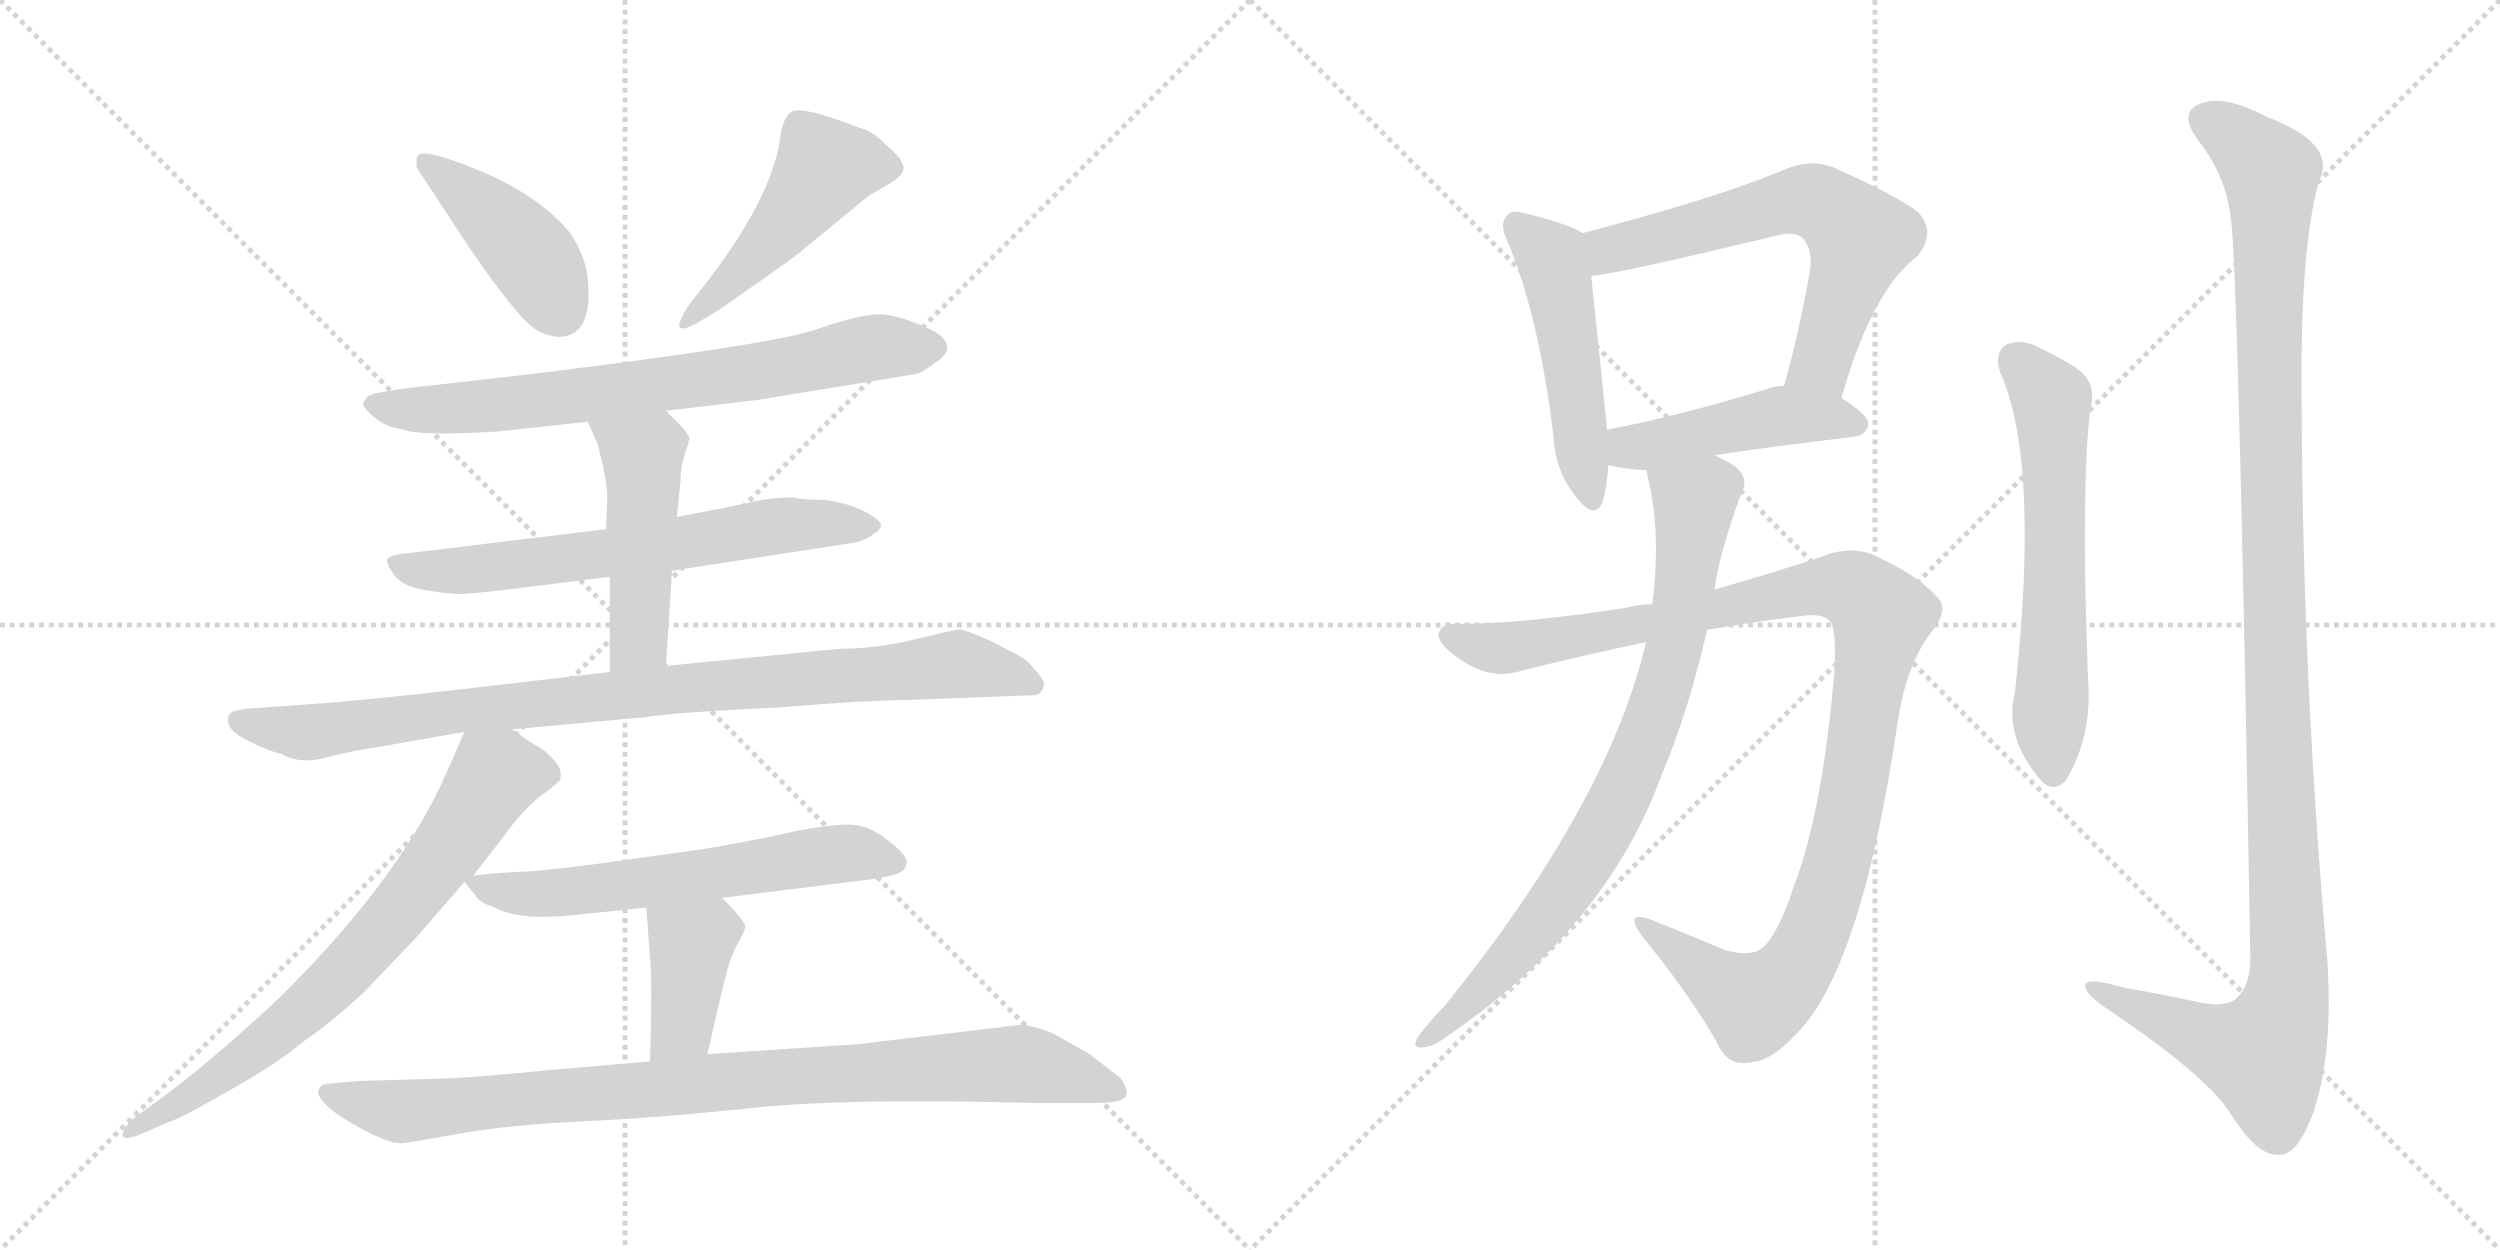 <svg version="1.1" viewBox="0 0 2048 1024" xmlns="http://www.w3.org/2000/svg">
  <g stroke="lightgray" stroke-dasharray="1,1" stroke-width="1" transform="scale(4, 4)">
    <line x1="0" y1="0" x2="256" y2="256"></line>
    <line x1="256" y1="0" x2="0" y2="256"></line>
    <line x1="128" y1="0" x2="128" y2="256"></line>
    <line x1="0" y1="128" x2="256" y2="128"></line>
    <line x1="256" y1="0" x2="512" y2="256"></line>
    <line x1="512" y1="0" x2="256" y2="256"></line>
    <line x1="384" y1="0" x2="384" y2="256"></line>
    <line x1="256" y1="128" x2="512" y2="128"></line>
  </g>
<g transform="scale(1, -1) translate(0, -850)">
   <style type="text/css">
    @keyframes keyframes0 {
      from {
       stroke: black;
       stroke-dashoffset: 423;
       stroke-width: 128;
       }
       58% {
       animation-timing-function: step-end;
       stroke: black;
       stroke-dashoffset: 0;
       stroke-width: 128;
       }
       to {
       stroke: black;
       stroke-width: 1024;
       }
       }
       #make-me-a-hanzi-animation-0 {
         animation: keyframes0 0.594s both;
         animation-delay: 0s;
         animation-timing-function: linear;
       }
    @keyframes keyframes1 {
      from {
       stroke: black;
       stroke-dashoffset: 480;
       stroke-width: 128;
       }
       61% {
       animation-timing-function: step-end;
       stroke: black;
       stroke-dashoffset: 0;
       stroke-width: 128;
       }
       to {
       stroke: black;
       stroke-width: 1024;
       }
       }
       #make-me-a-hanzi-animation-1 {
         animation: keyframes1 0.641s both;
         animation-delay: 0.594s;
         animation-timing-function: linear;
       }
    @keyframes keyframes2 {
      from {
       stroke: black;
       stroke-dashoffset: 715;
       stroke-width: 128;
       }
       70% {
       animation-timing-function: step-end;
       stroke: black;
       stroke-dashoffset: 0;
       stroke-width: 128;
       }
       to {
       stroke: black;
       stroke-width: 1024;
       }
       }
       #make-me-a-hanzi-animation-2 {
         animation: keyframes2 0.832s both;
         animation-delay: 1.235s;
         animation-timing-function: linear;
       }
    @keyframes keyframes3 {
      from {
       stroke: black;
       stroke-dashoffset: 643;
       stroke-width: 128;
       }
       68% {
       animation-timing-function: step-end;
       stroke: black;
       stroke-dashoffset: 0;
       stroke-width: 128;
       }
       to {
       stroke: black;
       stroke-width: 1024;
       }
       }
       #make-me-a-hanzi-animation-3 {
         animation: keyframes3 0.773s both;
         animation-delay: 2.067s;
         animation-timing-function: linear;
       }
    @keyframes keyframes4 {
      from {
       stroke: black;
       stroke-dashoffset: 478;
       stroke-width: 128;
       }
       61% {
       animation-timing-function: step-end;
       stroke: black;
       stroke-dashoffset: 0;
       stroke-width: 128;
       }
       to {
       stroke: black;
       stroke-width: 1024;
       }
       }
       #make-me-a-hanzi-animation-4 {
         animation: keyframes4 0.639s both;
         animation-delay: 2.84s;
         animation-timing-function: linear;
       }
    @keyframes keyframes5 {
      from {
       stroke: black;
       stroke-dashoffset: 910;
       stroke-width: 128;
       }
       75% {
       animation-timing-function: step-end;
       stroke: black;
       stroke-dashoffset: 0;
       stroke-width: 128;
       }
       to {
       stroke: black;
       stroke-width: 1024;
       }
       }
       #make-me-a-hanzi-animation-5 {
         animation: keyframes5 0.991s both;
         animation-delay: 3.479s;
         animation-timing-function: linear;
       }
    @keyframes keyframes6 {
      from {
       stroke: black;
       stroke-dashoffset: 718;
       stroke-width: 128;
       }
       70% {
       animation-timing-function: step-end;
       stroke: black;
       stroke-dashoffset: 0;
       stroke-width: 128;
       }
       to {
       stroke: black;
       stroke-width: 1024;
       }
       }
       #make-me-a-hanzi-animation-6 {
         animation: keyframes6 0.834s both;
         animation-delay: 4.47s;
         animation-timing-function: linear;
       }
    @keyframes keyframes7 {
      from {
       stroke: black;
       stroke-dashoffset: 605;
       stroke-width: 128;
       }
       66% {
       animation-timing-function: step-end;
       stroke: black;
       stroke-dashoffset: 0;
       stroke-width: 128;
       }
       to {
       stroke: black;
       stroke-width: 1024;
       }
       }
       #make-me-a-hanzi-animation-7 {
         animation: keyframes7 0.742s both;
         animation-delay: 5.304s;
         animation-timing-function: linear;
       }
    @keyframes keyframes8 {
      from {
       stroke: black;
       stroke-dashoffset: 388;
       stroke-width: 128;
       }
       56% {
       animation-timing-function: step-end;
       stroke: black;
       stroke-dashoffset: 0;
       stroke-width: 128;
       }
       to {
       stroke: black;
       stroke-width: 1024;
       }
       }
       #make-me-a-hanzi-animation-8 {
         animation: keyframes8 0.566s both;
         animation-delay: 6.046s;
         animation-timing-function: linear;
       }
    @keyframes keyframes9 {
      from {
       stroke: black;
       stroke-dashoffset: 907;
       stroke-width: 128;
       }
       75% {
       animation-timing-function: step-end;
       stroke: black;
       stroke-dashoffset: 0;
       stroke-width: 128;
       }
       to {
       stroke: black;
       stroke-width: 1024;
       }
       }
       #make-me-a-hanzi-animation-9 {
         animation: keyframes9 0.988s both;
         animation-delay: 6.612s;
         animation-timing-function: linear;
       }
    @keyframes keyframes10 {
      from {
       stroke: black;
       stroke-dashoffset: 490;
       stroke-width: 128;
       }
       61% {
       animation-timing-function: step-end;
       stroke: black;
       stroke-dashoffset: 0;
       stroke-width: 128;
       }
       to {
       stroke: black;
       stroke-width: 1024;
       }
       }
       #make-me-a-hanzi-animation-10 {
         animation: keyframes10 0.649s both;
         animation-delay: 7.6s;
         animation-timing-function: linear;
       }
    @keyframes keyframes11 {
      from {
       stroke: black;
       stroke-dashoffset: 631;
       stroke-width: 128;
       }
       67% {
       animation-timing-function: step-end;
       stroke: black;
       stroke-dashoffset: 0;
       stroke-width: 128;
       }
       to {
       stroke: black;
       stroke-width: 1024;
       }
       }
       #make-me-a-hanzi-animation-11 {
         animation: keyframes11 0.764s both;
         animation-delay: 8.249s;
         animation-timing-function: linear;
       }
    @keyframes keyframes12 {
      from {
       stroke: black;
       stroke-dashoffset: 457;
       stroke-width: 128;
       }
       60% {
       animation-timing-function: step-end;
       stroke: black;
       stroke-dashoffset: 0;
       stroke-width: 128;
       }
       to {
       stroke: black;
       stroke-width: 1024;
       }
       }
       #make-me-a-hanzi-animation-12 {
         animation: keyframes12 0.622s both;
         animation-delay: 9.012s;
         animation-timing-function: linear;
       }
    @keyframes keyframes13 {
      from {
       stroke: black;
       stroke-dashoffset: 1068;
       stroke-width: 128;
       }
       78% {
       animation-timing-function: step-end;
       stroke: black;
       stroke-dashoffset: 0;
       stroke-width: 128;
       }
       to {
       stroke: black;
       stroke-width: 1024;
       }
       }
       #make-me-a-hanzi-animation-13 {
         animation: keyframes13 1.119s both;
         animation-delay: 9.634s;
         animation-timing-function: linear;
       }
    @keyframes keyframes14 {
      from {
       stroke: black;
       stroke-dashoffset: 803;
       stroke-width: 128;
       }
       72% {
       animation-timing-function: step-end;
       stroke: black;
       stroke-dashoffset: 0;
       stroke-width: 128;
       }
       to {
       stroke: black;
       stroke-width: 1024;
       }
       }
       #make-me-a-hanzi-animation-14 {
         animation: keyframes14 0.903s both;
         animation-delay: 10.753s;
         animation-timing-function: linear;
       }
    @keyframes keyframes15 {
      from {
       stroke: black;
       stroke-dashoffset: 606;
       stroke-width: 128;
       }
       66% {
       animation-timing-function: step-end;
       stroke: black;
       stroke-dashoffset: 0;
       stroke-width: 128;
       }
       to {
       stroke: black;
       stroke-width: 1024;
       }
       }
       #make-me-a-hanzi-animation-15 {
         animation: keyframes15 0.743s both;
         animation-delay: 11.657s;
         animation-timing-function: linear;
       }
    @keyframes keyframes16 {
      from {
       stroke: black;
       stroke-dashoffset: 1200;
       stroke-width: 128;
       }
       80% {
       animation-timing-function: step-end;
       stroke: black;
       stroke-dashoffset: 0;
       stroke-width: 128;
       }
       to {
       stroke: black;
       stroke-width: 1024;
       }
       }
       #make-me-a-hanzi-animation-16 {
         animation: keyframes16 1.227s both;
         animation-delay: 12.4s;
         animation-timing-function: linear;
       }
</style>
<path d="M 341.5 712.5 L 383.5 648.5 Q 426.5 585.5 441.5 578.5 Q 456.5 571.5 466.5 575.5 Q 476.5 579.5 479.5 590.5 Q 483.5 601.5 481.5 621.5 Q 479.5 640.5 467.5 658.5 Q 443.5 688.5 394.5 709.5 Q 346.5 729.5 342.5 722.5 Q 340.5 721.5 341.5 712.5 Z" fill="lightgray"></path> 
<path d="M 579.5 619.5 L 564.5 600.5 Q 555.5 586.5 556.5 582.5 Q 558.5 577.5 574.5 587.5 L 589.5 596.5 L 629.5 624.5 Q 653.5 641.5 655.5 643.5 L 711.5 689.5 L 733.5 702.5 L 737.5 706.5 Q 746.5 714.5 725.5 731.5 Q 715.5 742.5 703.5 745.5 Q 657.5 763.5 648.5 758.5 Q 640.5 753.5 638.5 732.5 Q 629.5 684.5 579.5 619.5 Z" fill="lightgray"></path> 
<path d="M 545.5 513.5 L 621.5 522.5 L 749.5 543.5 Q 755.5 544.5 765.5 552.5 Q 786.5 565.5 765.5 578.5 Q 736.5 592.5 720.5 592.5 Q 704.5 592.5 669.5 580.5 Q 634.5 567.5 417.5 541.5 L 337.5 532.5 Q 305.5 528.5 301.5 525.5 Q 298.5 522.5 297.5 519.5 Q 297.5 515.5 307.5 507.5 Q 317.5 499.5 329.5 498.5 Q 341.5 492.5 407.5 496.5 L 481.5 504.5 L 545.5 513.5 Z" fill="lightgray"></path> 
<path d="M 550.5 382.5 L 693.5 404.5 Q 706.5 405.5 715.5 412.5 Q 725.5 418.5 719.5 423.5 Q 704.5 436.5 675.5 440.5 Q 657.5 440.5 649.5 442.5 Q 631.5 442.5 614.5 438.5 Q 597.5 434.5 554.5 426.5 L 496.5 416.5 L 331.5 396.5 Q 320.5 395.5 317.5 392.5 Q 315.5 389.5 322.5 379.5 Q 329.5 369.5 348.5 366.5 Q 367.5 363.5 372.5 363.5 Q 377.5 362.5 419.5 367.5 L 499.5 377.5 L 550.5 382.5 Z" fill="lightgray"></path> 
<path d="M 545.5 304.5 L 550.5 382.5 L 554.5 426.5 L 557.5 456.5 Q 557.5 467.5 561.5 479.5 Q 565.5 490.5 564.5 492.5 L 559.5 499.5 L 545.5 513.5 C 524.5 534.5 469.5 531.5 481.5 504.5 L 489.5 486.5 Q 497.5 456.5 497.5 442.5 L 496.5 416.5 L 499.5 377.5 L 499.5 299.5 C 499.5 269.5 543.5 274.5 545.5 304.5 Z" fill="lightgray"></path> 
<path d="M 419.5 252.5 L 528.5 262.5 Q 553.5 266.5 638.5 270.5 Q 711.5 276.5 741.5 276.5 L 846.5 280.5 Q 852.5 280.5 854.5 286.5 Q 857.5 291.5 847.5 301.5 Q 841.5 310.5 827.5 316.5 L 812.5 324.5 Q 789.5 334.5 786.5 334.5 Q 783.5 334.5 750.5 326.5 Q 718.5 318.5 687.5 318.5 L 545.5 304.5 L 499.5 299.5 L 413.5 289.5 Q 329.5 279.5 272.5 274.5 L 203.5 269.5 Q 191.5 268.5 188.5 265.5 Q 185.5 262.5 187.5 256.5 Q 189.5 249.5 206.5 241.5 Q 223.5 233.5 230.5 232.5 Q 245.5 223.5 267.5 229.5 Q 290.5 235.5 312.5 238.5 L 380.5 250.5 L 419.5 252.5 Z" fill="lightgray"></path> 
<path d="M 387.5 132.5 L 415.5 168.5 Q 415.5 169.5 427.5 183.5 Q 440.5 197.5 449.5 202.5 L 458.5 210.5 Q 461.5 218.5 454.5 226.5 Q 447.5 234.5 442.5 237.5 Q 437.5 239.5 419.5 252.5 C 394.5 269.5 390.5 272.5 380.5 250.5 L 365.5 216.5 Q 353.5 188.5 331.5 154.5 Q 290.5 92.5 224.5 28.5 Q 168.5 -23.5 125.5 -54.5 L 107.5 -67.5 Q 99.5 -76.5 100.5 -80.5 Q 101.5 -84.5 114.5 -79.5 L 137.5 -69.5 Q 149.5 -65.5 187.5 -43.5 Q 225.5 -22.5 249.5 -2.5 Q 271.5 12.5 298.5 37.5 L 340.5 81.5 L 380.5 127.5 L 387.5 132.5 Z" fill="lightgray"></path> 
<path d="M 591.5 114.5 L 704.5 128.5 Q 723.5 130.5 732.5 133.5 Q 741.5 135.5 742.5 142.5 Q 744.5 148.5 727.5 161.5 Q 711.5 174.5 695.5 174.5 Q 679.5 174.5 653.5 169.5 Q 618.5 161.5 576.5 154.5 L 490.5 142.5 Q 459.5 138.5 438.5 136.5 L 419.5 135.5 Q 401.5 134.5 387.5 132.5 C 377.5 131.5 377.5 131.5 380.5 127.5 L 389.5 116.5 Q 392.5 110.5 405.5 106.5 Q 425.5 95.5 471.5 100.5 L 529.5 106.5 L 591.5 114.5 Z" fill="lightgray"></path> 
<path d="M 579.5 -13.5 L 591.5 38.5 Q 597.5 64.5 603.5 75.5 Q 609.5 85.5 610.5 90.5 Q 611.5 94.5 591.5 114.5 C 570.5 135.5 527.5 136.5 529.5 106.5 L 532.5 64.5 Q 534.5 46.5 532.5 -19.5 C 531.5 -49.5 572.5 -42.5 579.5 -13.5 Z" fill="lightgray"></path> 
<path d="M 836.5 10.5 L 701.5 -5.5 L 579.5 -13.5 L 532.5 -19.5 L 451.5 -26.5 Q 378.5 -33.5 363.5 -33.5 L 295.5 -35.5 Q 267.5 -37.5 264.5 -38.5 Q 261.5 -40.5 260.5 -44.5 Q 260.5 -48.5 267.5 -55.5 Q 275.5 -63.5 297.5 -75.5 Q 320.5 -87.5 329.5 -86.5 Q 338.5 -85.5 377.5 -78.5 Q 416.5 -71.5 479.5 -68.5 Q 542.5 -65.5 617.5 -57.5 Q 693.5 -49.5 844.5 -53.5 L 898.5 -53.5 Q 920.5 -53.5 922.5 -47.5 Q 924.5 -42.5 917.5 -32.5 Q 915.5 -31.5 892.5 -13.5 L 862.5 3.5 Q 847.5 9.5 836.5 10.5 Z" fill="lightgray"></path> 
<path d="M 1296.5 659.0 Q 1286.5 666.0 1250.5 675.0 Q 1237.5 679.0 1234.5 673.0 Q 1227.5 667.0 1235.5 651.0 Q 1260.5 591.0 1272.5 494.0 Q 1273.5 466.0 1289.5 445.0 Q 1305.5 423.0 1312.5 438.0 Q 1316.5 450.0 1317.5 469.0 L 1316.5 498.0 Q 1307.5 588.0 1303.5 624.0 C 1300.5 654.0 1299.5 657.0 1296.5 659.0 Z" fill="lightgray"></path> 
<path d="M 1508.5 524.0 Q 1533.5 612.0 1570.5 640.0 Q 1586.5 659.0 1571.5 676.0 Q 1555.5 689.0 1501.5 713.0 Q 1482.5 720.0 1461.5 711.0 Q 1410.5 689.0 1296.5 659.0 C 1267.5 651.0 1273.5 620.0 1303.5 624.0 Q 1322.5 625.0 1455.5 657.0 Q 1470.5 661.0 1476.5 655.0 Q 1485.5 646.0 1482.5 627.0 Q 1473.5 576.0 1461.5 534.0 C 1453.5 505.0 1499.5 495.0 1508.5 524.0 Z" fill="lightgray"></path> 
<path d="M 1404.5 477.0 Q 1449.5 484.0 1517.5 492.0 Q 1529.5 493.0 1530.5 503.0 Q 1530.5 510.0 1508.5 524.0 L 1461.5 534.0 Q 1454.5 534.0 1446.5 531.0 Q 1374.5 509.0 1316.5 498.0 C 1287.5 492.0 1288.5 476.0 1317.5 469.0 Q 1333.5 465.0 1348.5 465.0 L 1404.5 477.0 Z" fill="lightgray"></path> 
<path d="M 1353.5 355.0 Q 1343.5 355.0 1331.5 352.0 Q 1246.5 339.0 1196.5 339.0 Q 1180.5 340.0 1178.5 331.0 Q 1177.5 322.0 1197.5 309.0 Q 1221.5 293.0 1244.5 300.0 Q 1295.5 313.0 1348.5 324.0 L 1398.5 334.0 Q 1438.5 341.0 1480.5 346.0 Q 1496.5 347.0 1500.5 339.0 Q 1504.5 329.0 1502.5 297.0 Q 1492.5 183.0 1469.5 124.0 Q 1457.5 87.0 1445.5 75.0 Q 1435.5 65.0 1412.5 72.0 Q 1381.5 85.0 1351.5 97.0 Q 1330.5 104.0 1344.5 84.0 Q 1384.5 35.0 1406.5 -4.0 Q 1415.5 -25.0 1435.5 -20.0 Q 1450.5 -19.0 1469.5 1.0 Q 1524.5 53.0 1554.5 258.0 Q 1561.5 304.0 1580.5 330.0 Q 1596.5 349.0 1588.5 359.0 Q 1573.5 377.0 1541.5 392.0 Q 1519.5 405.0 1492.5 394.0 Q 1453.5 381.0 1404.5 367.0 L 1353.5 355.0 Z" fill="lightgray"></path> 
<path d="M 1348.5 324.0 Q 1317.5 192.0 1183.5 26.0 Q 1173.5 16.0 1162.5 2.0 Q 1156.5 -7.0 1162.5 -8.0 Q 1169.5 -9.0 1179.5 -3.0 Q 1315.5 88.0 1361.5 216.0 Q 1382.5 265.0 1398.5 334.0 L 1404.5 367.0 Q 1408.5 397.0 1426.5 446.0 Q 1432.5 456.0 1424.5 465.0 Q 1418.5 471.0 1404.5 477.0 C 1378.5 491.0 1341.5 494.0 1348.5 465.0 Q 1361.5 416.0 1353.5 355.0 L 1348.5 324.0 Z" fill="lightgray"></path> 
<path d="M 1638.5 545.0 Q 1671.5 472.0 1650.5 282.0 Q 1641.5 246.0 1672.5 210.0 Q 1682.5 200.0 1692.5 211.0 Q 1714.5 248.0 1710.5 294.0 Q 1704.5 451.0 1712.5 516.0 Q 1718.5 538.0 1698.5 550.0 Q 1682.5 560.0 1664.5 568.0 Q 1651.5 572.0 1642.5 567.0 Q 1633.5 560.0 1638.5 545.0 Z" fill="lightgray"></path> 
<path d="M 1827.5 671.0 Q 1833.5 634.0 1843.5 65.0 Q 1843.5 41.0 1830.5 31.0 Q 1820.5 24.0 1796.5 30.0 Q 1768.5 36.0 1739.5 41.0 Q 1705.5 51.0 1708.5 41.0 Q 1709.5 34.0 1731.5 20.0 Q 1806.5 -31.0 1826.5 -61.0 Q 1848.5 -97.0 1866.5 -96.0 Q 1882.5 -97.0 1895.5 -60.0 Q 1911.5 -12.0 1906.5 64.0 Q 1884.5 311.0 1885.5 562.0 Q 1886.5 653.0 1899.5 701.0 Q 1915.5 732.0 1857.5 754.0 Q 1821.5 773.0 1802.5 765.0 Q 1783.5 758.0 1801.5 734.0 Q 1823.5 706.0 1827.5 671.0 Z" fill="lightgray"></path> 
      <clipPath id="make-me-a-hanzi-clip-0">
      <path d="M 341.5 712.5 L 383.5 648.5 Q 426.5 585.5 441.5 578.5 Q 456.5 571.5 466.5 575.5 Q 476.5 579.5 479.5 590.5 Q 483.5 601.5 481.5 621.5 Q 479.5 640.5 467.5 658.5 Q 443.5 688.5 394.5 709.5 Q 346.5 729.5 342.5 722.5 Q 340.5 721.5 341.5 712.5 Z" fill="lightgray"></path>
      </clipPath>
      <path clip-path="url(#make-me-a-hanzi-clip-0)" d="M 347.5 716.5 L 377.5 696.5 L 429.5 646.5 L 458.5 595.5 " fill="none" id="make-me-a-hanzi-animation-0" stroke-dasharray="295 590" stroke-linecap="round"></path>

      <clipPath id="make-me-a-hanzi-clip-1">
      <path d="M 579.5 619.5 L 564.5 600.5 Q 555.5 586.5 556.5 582.5 Q 558.5 577.5 574.5 587.5 L 589.5 596.5 L 629.5 624.5 Q 653.5 641.5 655.5 643.5 L 711.5 689.5 L 733.5 702.5 L 737.5 706.5 Q 746.5 714.5 725.5 731.5 Q 715.5 742.5 703.5 745.5 Q 657.5 763.5 648.5 758.5 Q 640.5 753.5 638.5 732.5 Q 629.5 684.5 579.5 619.5 Z" fill="lightgray"></path>
      </clipPath>
      <path clip-path="url(#make-me-a-hanzi-clip-1)" d="M 726.5 713.5 L 675.5 712.5 L 614.5 635.5 L 559.5 585.5 " fill="none" id="make-me-a-hanzi-animation-1" stroke-dasharray="352 704" stroke-linecap="round"></path>

      <clipPath id="make-me-a-hanzi-clip-2">
      <path d="M 545.5 513.5 L 621.5 522.5 L 749.5 543.5 Q 755.5 544.5 765.5 552.5 Q 786.5 565.5 765.5 578.5 Q 736.5 592.5 720.5 592.5 Q 704.5 592.5 669.5 580.5 Q 634.5 567.5 417.5 541.5 L 337.5 532.5 Q 305.5 528.5 301.5 525.5 Q 298.5 522.5 297.5 519.5 Q 297.5 515.5 307.5 507.5 Q 317.5 499.5 329.5 498.5 Q 341.5 492.5 407.5 496.5 L 481.5 504.5 L 545.5 513.5 Z" fill="lightgray"></path>
      </clipPath>
      <path clip-path="url(#make-me-a-hanzi-clip-2)" d="M 307.5 517.5 L 394.5 515.5 L 611.5 543.5 L 718.5 565.5 L 762.5 565.5 " fill="none" id="make-me-a-hanzi-animation-2" stroke-dasharray="587 1174" stroke-linecap="round"></path>

      <clipPath id="make-me-a-hanzi-clip-3">
      <path d="M 550.5 382.5 L 693.5 404.5 Q 706.5 405.5 715.5 412.5 Q 725.5 418.5 719.5 423.5 Q 704.5 436.5 675.5 440.5 Q 657.5 440.5 649.5 442.5 Q 631.5 442.5 614.5 438.5 Q 597.5 434.5 554.5 426.5 L 496.5 416.5 L 331.5 396.5 Q 320.5 395.5 317.5 392.5 Q 315.5 389.5 322.5 379.5 Q 329.5 369.5 348.5 366.5 Q 367.5 363.5 372.5 363.5 Q 377.5 362.5 419.5 367.5 L 499.5 377.5 L 550.5 382.5 Z" fill="lightgray"></path>
      </clipPath>
      <path clip-path="url(#make-me-a-hanzi-clip-3)" d="M 326.5 388.5 L 344.5 382.5 L 405.5 384.5 L 644.5 420.5 L 709.5 420.5 " fill="none" id="make-me-a-hanzi-animation-3" stroke-dasharray="515 1030" stroke-linecap="round"></path>

      <clipPath id="make-me-a-hanzi-clip-4">
      <path d="M 545.5 304.5 L 550.5 382.5 L 554.5 426.5 L 557.5 456.5 Q 557.5 467.5 561.5 479.5 Q 565.5 490.5 564.5 492.5 L 559.5 499.5 L 545.5 513.5 C 524.5 534.5 469.5 531.5 481.5 504.5 L 489.5 486.5 Q 497.5 456.5 497.5 442.5 L 496.5 416.5 L 499.5 377.5 L 499.5 299.5 C 499.5 269.5 543.5 274.5 545.5 304.5 Z" fill="lightgray"></path>
      </clipPath>
      <path clip-path="url(#make-me-a-hanzi-clip-4)" d="M 488.5 502.5 L 526.5 477.5 L 523.5 325.5 L 506.5 307.5 " fill="none" id="make-me-a-hanzi-animation-4" stroke-dasharray="350 700" stroke-linecap="round"></path>

      <clipPath id="make-me-a-hanzi-clip-5">
      <path d="M 419.5 252.5 L 528.5 262.5 Q 553.5 266.5 638.5 270.5 Q 711.5 276.5 741.5 276.5 L 846.5 280.5 Q 852.5 280.5 854.5 286.5 Q 857.5 291.5 847.5 301.5 Q 841.5 310.5 827.5 316.5 L 812.5 324.5 Q 789.5 334.5 786.5 334.5 Q 783.5 334.5 750.5 326.5 Q 718.5 318.5 687.5 318.5 L 545.5 304.5 L 499.5 299.5 L 413.5 289.5 Q 329.5 279.5 272.5 274.5 L 203.5 269.5 Q 191.5 268.5 188.5 265.5 Q 185.5 262.5 187.5 256.5 Q 189.5 249.5 206.5 241.5 Q 223.5 233.5 230.5 232.5 Q 245.5 223.5 267.5 229.5 Q 290.5 235.5 312.5 238.5 L 380.5 250.5 L 419.5 252.5 Z" fill="lightgray"></path>
      </clipPath>
      <path clip-path="url(#make-me-a-hanzi-clip-5)" d="M 198.5 259.5 L 249.5 249.5 L 406.5 271.5 L 781.5 305.5 L 846.5 289.5 " fill="none" id="make-me-a-hanzi-animation-5" stroke-dasharray="782 1564" stroke-linecap="round"></path>

      <clipPath id="make-me-a-hanzi-clip-6">
      <path d="M 387.5 132.5 L 415.5 168.5 Q 415.5 169.5 427.5 183.5 Q 440.5 197.5 449.5 202.5 L 458.5 210.5 Q 461.5 218.5 454.5 226.5 Q 447.5 234.5 442.5 237.5 Q 437.5 239.5 419.5 252.5 C 394.5 269.5 390.5 272.5 380.5 250.5 L 365.5 216.5 Q 353.5 188.5 331.5 154.5 Q 290.5 92.5 224.5 28.5 Q 168.5 -23.5 125.5 -54.5 L 107.5 -67.5 Q 99.5 -76.5 100.5 -80.5 Q 101.5 -84.5 114.5 -79.5 L 137.5 -69.5 Q 149.5 -65.5 187.5 -43.5 Q 225.5 -22.5 249.5 -2.5 Q 271.5 12.5 298.5 37.5 L 340.5 81.5 L 380.5 127.5 L 387.5 132.5 Z" fill="lightgray"></path>
      </clipPath>
      <path clip-path="url(#make-me-a-hanzi-clip-6)" d="M 446.5 215.5 L 405.5 214.5 L 355.5 139.5 L 265.5 36.5 L 200.5 -17.5 L 107.5 -75.5 " fill="none" id="make-me-a-hanzi-animation-6" stroke-dasharray="590 1180" stroke-linecap="round"></path>

      <clipPath id="make-me-a-hanzi-clip-7">
      <path d="M 591.5 114.5 L 704.5 128.5 Q 723.5 130.5 732.5 133.5 Q 741.5 135.5 742.5 142.5 Q 744.5 148.5 727.5 161.5 Q 711.5 174.5 695.5 174.5 Q 679.5 174.5 653.5 169.5 Q 618.5 161.5 576.5 154.5 L 490.5 142.5 Q 459.5 138.5 438.5 136.5 L 419.5 135.5 Q 401.5 134.5 387.5 132.5 C 377.5 131.5 377.5 131.5 380.5 127.5 L 389.5 116.5 Q 392.5 110.5 405.5 106.5 Q 425.5 95.5 471.5 100.5 L 529.5 106.5 L 591.5 114.5 Z" fill="lightgray"></path>
      </clipPath>
      <path clip-path="url(#make-me-a-hanzi-clip-7)" d="M 387.5 124.5 L 446.5 117.5 L 697.5 151.5 L 732.5 143.5 " fill="none" id="make-me-a-hanzi-animation-7" stroke-dasharray="477 954" stroke-linecap="round"></path>

      <clipPath id="make-me-a-hanzi-clip-8">
      <path d="M 579.5 -13.5 L 591.5 38.5 Q 597.5 64.5 603.5 75.5 Q 609.5 85.5 610.5 90.5 Q 611.5 94.5 591.5 114.5 C 570.5 135.5 527.5 136.5 529.5 106.5 L 532.5 64.5 Q 534.5 46.5 532.5 -19.5 C 531.5 -49.5 572.5 -42.5 579.5 -13.5 Z" fill="lightgray"></path>
      </clipPath>
      <path clip-path="url(#make-me-a-hanzi-clip-8)" d="M 600.5 90.5 L 583.5 89.5 L 566.5 76.5 L 557.5 9.5 L 539.5 -9.5 " fill="none" id="make-me-a-hanzi-animation-8" stroke-dasharray="260 520" stroke-linecap="round"></path>

      <clipPath id="make-me-a-hanzi-clip-9">
      <path d="M 836.5 10.5 L 701.5 -5.5 L 579.5 -13.5 L 532.5 -19.5 L 451.5 -26.5 Q 378.5 -33.5 363.5 -33.5 L 295.5 -35.5 Q 267.5 -37.5 264.5 -38.5 Q 261.5 -40.5 260.5 -44.5 Q 260.5 -48.5 267.5 -55.5 Q 275.5 -63.5 297.5 -75.5 Q 320.5 -87.5 329.5 -86.5 Q 338.5 -85.5 377.5 -78.5 Q 416.5 -71.5 479.5 -68.5 Q 542.5 -65.5 617.5 -57.5 Q 693.5 -49.5 844.5 -53.5 L 898.5 -53.5 Q 920.5 -53.5 922.5 -47.5 Q 924.5 -42.5 917.5 -32.5 Q 915.5 -31.5 892.5 -13.5 L 862.5 3.5 Q 847.5 9.5 836.5 10.5 Z" fill="lightgray"></path>
      </clipPath>
      <path clip-path="url(#make-me-a-hanzi-clip-9)" d="M 269.5 -46.5 L 329.5 -60.5 L 619.5 -33.5 L 832.5 -21.5 L 914.5 -41.5 " fill="none" id="make-me-a-hanzi-animation-9" stroke-dasharray="779 1558" stroke-linecap="round"></path>

      <clipPath id="make-me-a-hanzi-clip-10">
      <path d="M 1296.5 659.0 Q 1286.5 666.0 1250.5 675.0 Q 1237.5 679.0 1234.5 673.0 Q 1227.5 667.0 1235.5 651.0 Q 1260.5 591.0 1272.5 494.0 Q 1273.5 466.0 1289.5 445.0 Q 1305.5 423.0 1312.5 438.0 Q 1316.5 450.0 1317.5 469.0 L 1316.5 498.0 Q 1307.5 588.0 1303.5 624.0 C 1300.5 654.0 1299.5 657.0 1296.5 659.0 Z" fill="lightgray"></path>
      </clipPath>
      <path clip-path="url(#make-me-a-hanzi-clip-10)" d="M 1243.5 665.0 L 1272.5 636.0 L 1301.5 445.0 " fill="none" id="make-me-a-hanzi-animation-10" stroke-dasharray="362 724" stroke-linecap="round"></path>

      <clipPath id="make-me-a-hanzi-clip-11">
      <path d="M 1508.5 524.0 Q 1533.5 612.0 1570.5 640.0 Q 1586.5 659.0 1571.5 676.0 Q 1555.5 689.0 1501.5 713.0 Q 1482.5 720.0 1461.5 711.0 Q 1410.5 689.0 1296.5 659.0 C 1267.5 651.0 1273.5 620.0 1303.5 624.0 Q 1322.5 625.0 1455.5 657.0 Q 1470.5 661.0 1476.5 655.0 Q 1485.5 646.0 1482.5 627.0 Q 1473.5 576.0 1461.5 534.0 C 1453.5 505.0 1499.5 495.0 1508.5 524.0 Z" fill="lightgray"></path>
      </clipPath>
      <path clip-path="url(#make-me-a-hanzi-clip-11)" d="M 1305.5 630.0 L 1317.5 645.0 L 1331.5 650.0 L 1466.5 685.0 L 1498.5 680.0 L 1524.5 655.0 L 1494.5 559.0 L 1468.5 540.0 " fill="none" id="make-me-a-hanzi-animation-11" stroke-dasharray="503 1006" stroke-linecap="round"></path>

      <clipPath id="make-me-a-hanzi-clip-12">
      <path d="M 1404.5 477.0 Q 1449.5 484.0 1517.5 492.0 Q 1529.5 493.0 1530.5 503.0 Q 1530.5 510.0 1508.5 524.0 L 1461.5 534.0 Q 1454.5 534.0 1446.5 531.0 Q 1374.5 509.0 1316.5 498.0 C 1287.5 492.0 1288.5 476.0 1317.5 469.0 Q 1333.5 465.0 1348.5 465.0 L 1404.5 477.0 Z" fill="lightgray"></path>
      </clipPath>
      <path clip-path="url(#make-me-a-hanzi-clip-12)" d="M 1324.5 491.0 L 1334.5 484.0 L 1351.5 485.0 L 1462.5 510.0 L 1520.5 503.0 " fill="none" id="make-me-a-hanzi-animation-12" stroke-dasharray="329 658" stroke-linecap="round"></path>

      <clipPath id="make-me-a-hanzi-clip-13">
      <path d="M 1353.5 355.0 Q 1343.5 355.0 1331.5 352.0 Q 1246.5 339.0 1196.5 339.0 Q 1180.5 340.0 1178.5 331.0 Q 1177.5 322.0 1197.5 309.0 Q 1221.5 293.0 1244.5 300.0 Q 1295.5 313.0 1348.5 324.0 L 1398.5 334.0 Q 1438.5 341.0 1480.5 346.0 Q 1496.5 347.0 1500.5 339.0 Q 1504.5 329.0 1502.5 297.0 Q 1492.5 183.0 1469.5 124.0 Q 1457.5 87.0 1445.5 75.0 Q 1435.5 65.0 1412.5 72.0 Q 1381.5 85.0 1351.5 97.0 Q 1330.5 104.0 1344.5 84.0 Q 1384.5 35.0 1406.5 -4.0 Q 1415.5 -25.0 1435.5 -20.0 Q 1450.5 -19.0 1469.5 1.0 Q 1524.5 53.0 1554.5 258.0 Q 1561.5 304.0 1580.5 330.0 Q 1596.5 349.0 1588.5 359.0 Q 1573.5 377.0 1541.5 392.0 Q 1519.5 405.0 1492.5 394.0 Q 1453.5 381.0 1404.5 367.0 L 1353.5 355.0 Z" fill="lightgray"></path>
      </clipPath>
      <path clip-path="url(#make-me-a-hanzi-clip-13)" d="M 1187.5 329.0 L 1234.5 319.0 L 1478.5 368.0 L 1507.5 370.0 L 1532.5 356.0 L 1540.5 343.0 L 1519.5 206.0 L 1501.5 131.0 L 1475.5 63.0 L 1456.5 40.0 L 1435.5 29.0 L 1354.5 87.0 " fill="none" id="make-me-a-hanzi-animation-13" stroke-dasharray="940 1880" stroke-linecap="round"></path>

      <clipPath id="make-me-a-hanzi-clip-14">
      <path d="M 1348.5 324.0 Q 1317.5 192.0 1183.5 26.0 Q 1173.5 16.0 1162.5 2.0 Q 1156.5 -7.0 1162.5 -8.0 Q 1169.5 -9.0 1179.5 -3.0 Q 1315.5 88.0 1361.5 216.0 Q 1382.5 265.0 1398.5 334.0 L 1404.5 367.0 Q 1408.5 397.0 1426.5 446.0 Q 1432.5 456.0 1424.5 465.0 Q 1418.5 471.0 1404.5 477.0 C 1378.5 491.0 1341.5 494.0 1348.5 465.0 Q 1361.5 416.0 1353.5 355.0 L 1348.5 324.0 Z" fill="lightgray"></path>
      </clipPath>
      <path clip-path="url(#make-me-a-hanzi-clip-14)" d="M 1357.5 459.0 L 1388.5 439.0 L 1378.5 355.0 L 1347.5 243.0 L 1317.5 178.0 L 1280.5 118.0 L 1219.5 45.0 L 1165.5 -3.0 " fill="none" id="make-me-a-hanzi-animation-14" stroke-dasharray="675 1350" stroke-linecap="round"></path>

      <clipPath id="make-me-a-hanzi-clip-15">
      <path d="M 1638.5 545.0 Q 1671.5 472.0 1650.5 282.0 Q 1641.5 246.0 1672.5 210.0 Q 1682.5 200.0 1692.5 211.0 Q 1714.5 248.0 1710.5 294.0 Q 1704.5 451.0 1712.5 516.0 Q 1718.5 538.0 1698.5 550.0 Q 1682.5 560.0 1664.5 568.0 Q 1651.5 572.0 1642.5 567.0 Q 1633.5 560.0 1638.5 545.0 Z" fill="lightgray"></path>
      </clipPath>
      <path clip-path="url(#make-me-a-hanzi-clip-15)" d="M 1651.5 556.0 L 1680.5 523.0 L 1682.5 217.0 " fill="none" id="make-me-a-hanzi-animation-15" stroke-dasharray="478 956" stroke-linecap="round"></path>

      <clipPath id="make-me-a-hanzi-clip-16">
      <path d="M 1827.5 671.0 Q 1833.5 634.0 1843.5 65.0 Q 1843.5 41.0 1830.5 31.0 Q 1820.5 24.0 1796.5 30.0 Q 1768.5 36.0 1739.5 41.0 Q 1705.5 51.0 1708.5 41.0 Q 1709.5 34.0 1731.5 20.0 Q 1806.5 -31.0 1826.5 -61.0 Q 1848.5 -97.0 1866.5 -96.0 Q 1882.5 -97.0 1895.5 -60.0 Q 1911.5 -12.0 1906.5 64.0 Q 1884.5 311.0 1885.5 562.0 Q 1886.5 653.0 1899.5 701.0 Q 1915.5 732.0 1857.5 754.0 Q 1821.5 773.0 1802.5 765.0 Q 1783.5 758.0 1801.5 734.0 Q 1823.5 706.0 1827.5 671.0 Z" fill="lightgray"></path>
      </clipPath>
      <path clip-path="url(#make-me-a-hanzi-clip-16)" d="M 1809.5 749.0 L 1826.5 741.0 L 1860.5 709.0 L 1860.5 422.0 L 1873.5 36.0 L 1853.5 -14.0 L 1803.5 0.0 L 1728.5 33.0 L 1726.5 39.0 L 1715.5 39.0 " fill="none" id="make-me-a-hanzi-animation-16" stroke-dasharray="1072 2144" stroke-linecap="round"></path>

</g>
</svg>
